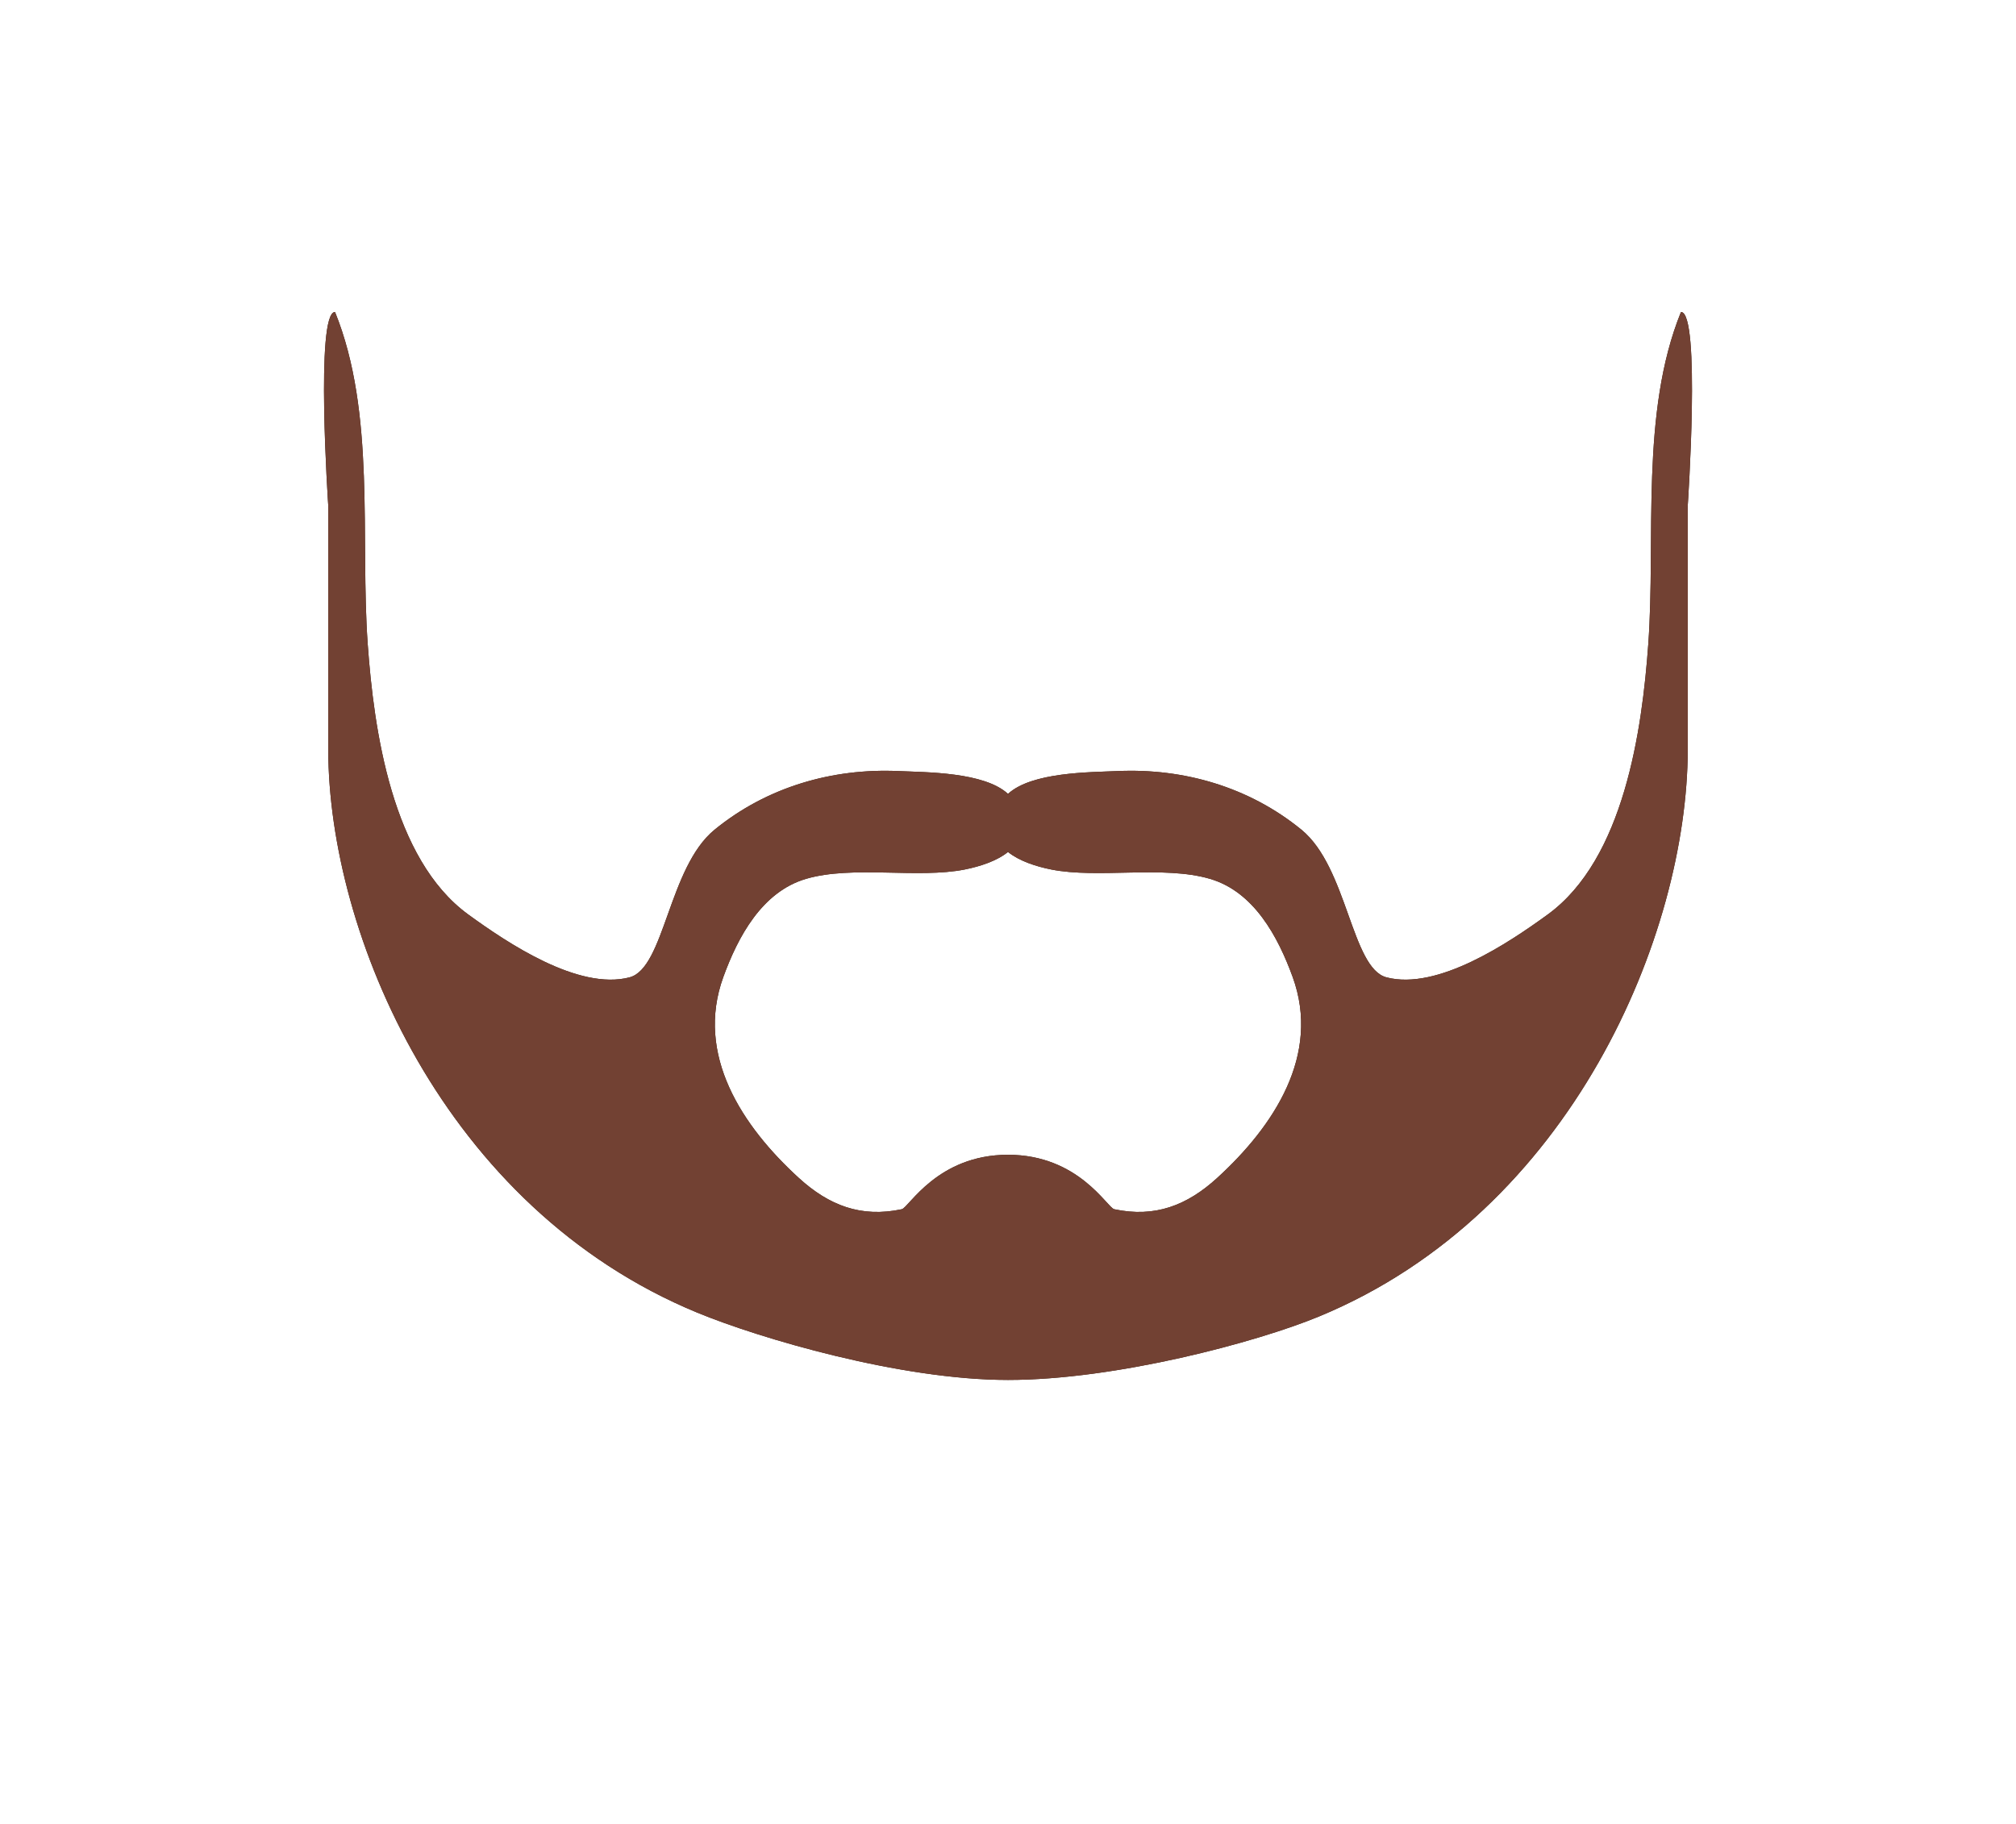 <?xml version="1.0" encoding="utf-8"?>
<svg width="168px" height="152px" viewbox="0 0 168 152" version="1.1" xmlns:xlink="http://www.w3.org/1999/xlink" xmlns="http://www.w3.org/2000/svg">
  <defs>
    <path d="M74.428 72.169C71.915 74.463 69.237 75.494 65.853 74.773C65.271 74.649 62.896 70.235 57 70.235C51.103 70.235 48.729 74.649 48.147 74.773C44.763 75.494 42.085 74.463 39.571 72.169C34.846 67.856 30.917 61.908 33.278 55.419C34.508 52.037 36.51 48.324 40.151 47.246C44.038 46.096 49.497 47.244 53.415 46.458C54.684 46.203 56.071 45.751 57 45C57.929 45.751 59.316 46.203 60.585 46.458C64.503 47.244 69.961 46.096 73.849 47.246C77.49 48.324 79.491 52.037 80.722 55.419C83.083 61.908 79.154 67.856 74.428 72.169M113.081 0C109.671 8.4 110.988 18.858 110.357 27.676C109.844 34.843 108.337 45.586 101.973 50.215C98.718 52.582 92.794 56.56 88.542 55.45C85.615 54.686 85.302 46.29 81.455 43.147C77.092 39.582 71.643 38.016 66.149 38.258C63.779 38.362 58.984 38.337 57 40.16C55.016 38.337 50.222 38.362 47.851 38.258C42.357 38.016 36.908 39.582 32.545 43.147C28.698 46.29 28.386 54.686 25.458 55.45C21.206 56.56 15.282 52.582 12.027 50.215C5.662 45.586 4.156 34.843 3.643 27.676C3.012 18.858 4.329 8.4 0.919 0C-0.74 0 0.354 16.129 0.354 16.129L0.354 36.485C0.386 51.773 9.935 74.655 31.108 83.393C36.286 85.53 48.015 89 57 89C65.985 89 77.714 85.86 82.892 83.723C104.065 74.986 113.614 51.773 113.646 36.485L113.646 16.129C113.646 16.129 114.74 0 113.081 0" transform="translate(27 26)" id="path_1" />
    <clipPath id="mask_1">
      <use xlink:href="#path_1" />
    </clipPath>
  </defs>
  <g id="Facial-HairBeard-Light">
    <path d="M74.428 72.169C71.915 74.463 69.237 75.494 65.853 74.773C65.271 74.649 62.896 70.235 57 70.235C51.103 70.235 48.729 74.649 48.147 74.773C44.763 75.494 42.085 74.463 39.571 72.169C34.846 67.856 30.917 61.908 33.278 55.419C34.508 52.037 36.51 48.324 40.151 47.246C44.038 46.096 49.497 47.244 53.415 46.458C54.684 46.203 56.071 45.751 57 45C57.929 45.751 59.316 46.203 60.585 46.458C64.503 47.244 69.961 46.096 73.849 47.246C77.49 48.324 79.491 52.037 80.722 55.419C83.083 61.908 79.154 67.856 74.428 72.169M113.081 0C109.671 8.4 110.988 18.858 110.357 27.676C109.844 34.843 108.337 45.586 101.973 50.215C98.718 52.582 92.794 56.56 88.542 55.45C85.615 54.686 85.302 46.29 81.455 43.147C77.092 39.582 71.643 38.016 66.149 38.258C63.779 38.362 58.984 38.337 57 40.16C55.016 38.337 50.222 38.362 47.851 38.258C42.357 38.016 36.908 39.582 32.545 43.147C28.698 46.29 28.386 54.686 25.458 55.45C21.206 56.56 15.282 52.582 12.027 50.215C5.662 45.586 4.156 34.843 3.643 27.676C3.012 18.858 4.329 8.4 0.919 0C-0.74 0 0.354 16.129 0.354 16.129L0.354 36.485C0.386 51.773 9.935 74.655 31.108 83.393C36.286 85.53 48.015 89 57 89C65.985 89 77.714 85.86 82.892 83.723C104.065 74.986 113.614 51.773 113.646 36.485L113.646 16.129C113.646 16.129 114.74 0 113.081 0" transform="translate(27 26)" id="Lite-Beard" fill="#331B0C" fill-rule="evenodd" stroke="none" />
    <g clip-path="url(#mask_1)">
      <g id="Facial-Hair-Color">
        <path d="M0 0L168 0L168 152L0 152L0 0Z" id="Color" fill="#724133" fill-rule="evenodd" stroke="none" />
      </g>
    </g>
  </g>
</svg>